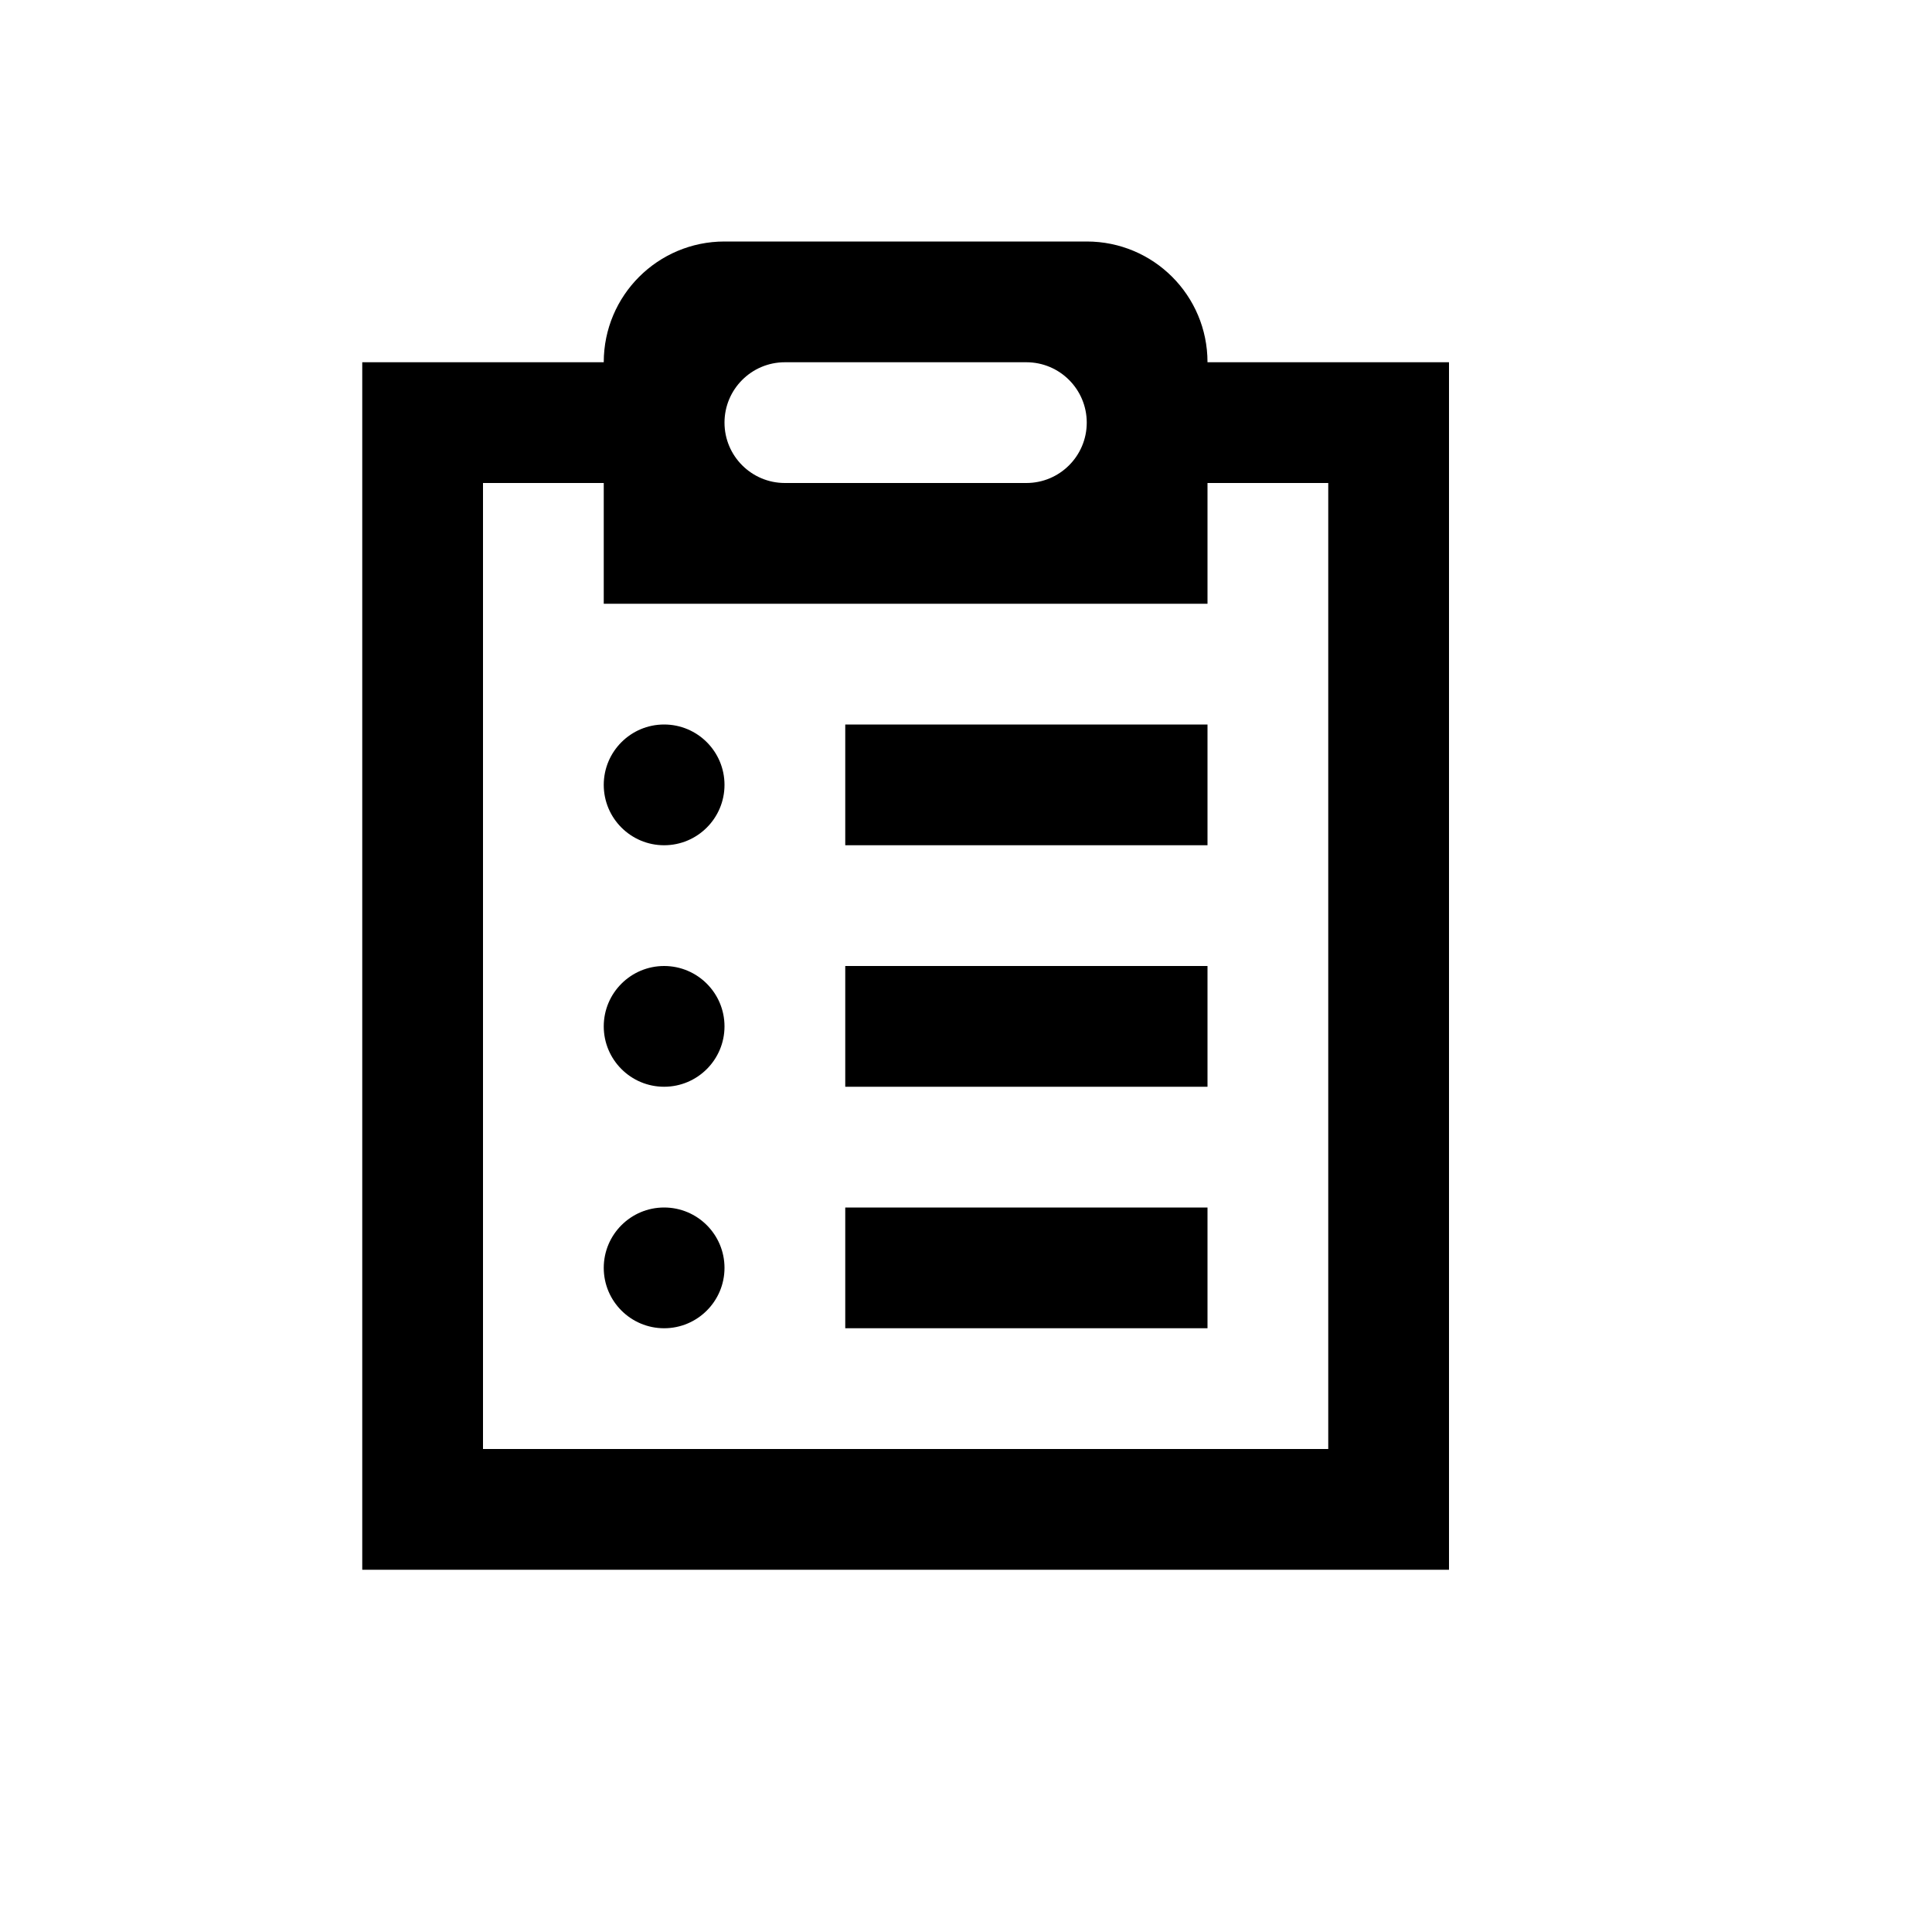 <svg xmlns="http://www.w3.org/2000/svg" width="16" height="16" viewBox="0 0 16 16"><rect x="0" fill="none" width="16" height="16"/><g><path d="M5.5 8c-.276 0-.5.224-.5.5s.224.5.5.5.5-.224.5-.5-.224-.5-.5-.5zm0-2c-.276 0-.5.224-.5.5s.224.5.5.5.5-.224.5-.5-.224-.5-.5-.5zm0 4c-.276 0-.5.224-.5.5s.224.5.5.5.5-.224.5-.5-.224-.5-.5-.5zM7 9h3V8H7v1zm0 2h3v-1H7v1zm3-8c0-.553-.447-1-1-1H6c-.552 0-1 .447-1 1H3v10h9V3h-2zM6.5 3h2c.276 0 .5.224.5.5s-.224.5-.5.5h-2c-.276 0-.5-.224-.5-.5s.224-.5.5-.5zm4.5 9H4V4h1v1h5V4h1v8zM7 7h3V6H7v1z"/></g></svg>